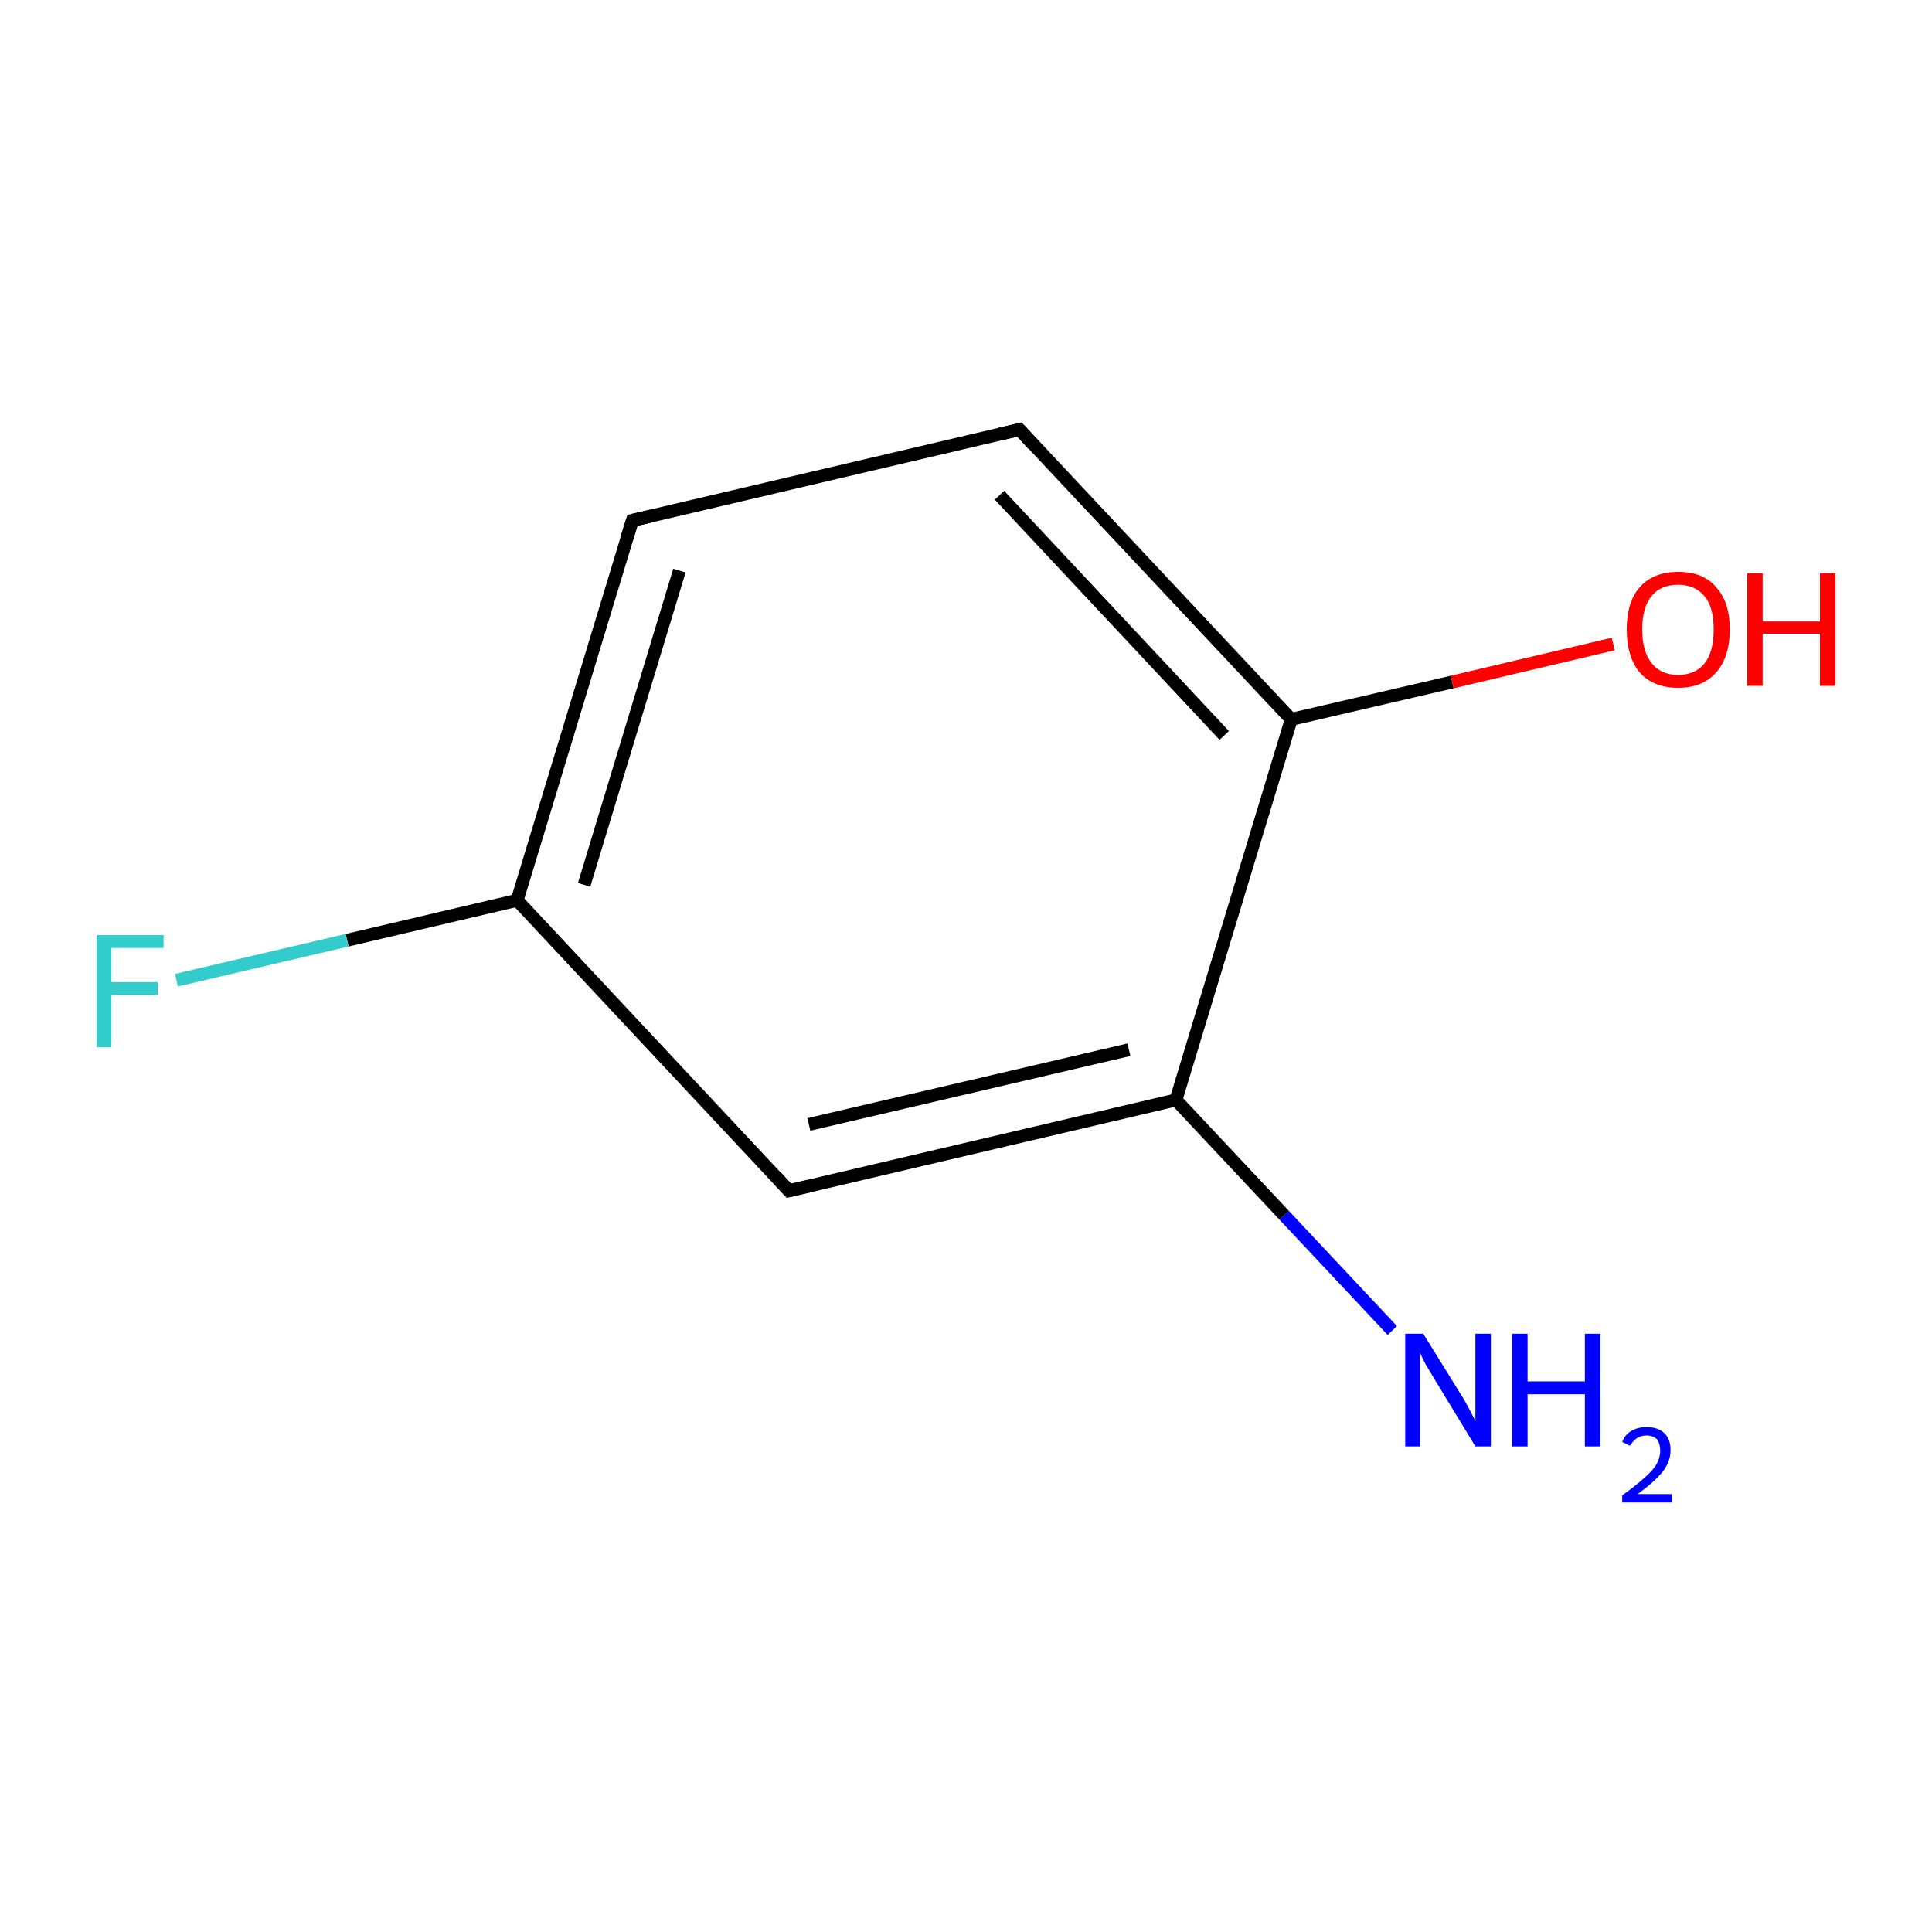 <?xml version='1.0' encoding='iso-8859-1'?>
<svg version='1.1' baseProfile='full'
              xmlns='http://www.w3.org/2000/svg'
                      xmlns:rdkit='http://www.rdkit.org/xml'
                      xmlns:xlink='http://www.w3.org/1999/xlink'
                  xml:space='preserve'
width='300px' height='300px' viewBox='0 0 300 300'>
<!-- END OF HEADER -->
<rect style='opacity:1.0;fill:#FFFFFF;stroke:none' width='300.0' height='300.0' x='0.0' y='0.0'> </rect>
<path class='bond-0 atom-0 atom-1' d='M 216.2,206.6 L 199.4,188.7' style='fill:none;fill-rule:evenodd;stroke:#0000FF;stroke-width:2.0px;stroke-linecap:butt;stroke-linejoin:miter;stroke-opacity:1' />
<path class='bond-0 atom-0 atom-1' d='M 199.4,188.7 L 182.6,170.8' style='fill:none;fill-rule:evenodd;stroke:#000000;stroke-width:2.0px;stroke-linecap:butt;stroke-linejoin:miter;stroke-opacity:1' />
<path class='bond-1 atom-1 atom-2' d='M 182.6,170.8 L 122.5,184.9' style='fill:none;fill-rule:evenodd;stroke:#000000;stroke-width:2.0px;stroke-linecap:butt;stroke-linejoin:miter;stroke-opacity:1' />
<path class='bond-1 atom-1 atom-2' d='M 175.3,163.0 L 125.6,174.6' style='fill:none;fill-rule:evenodd;stroke:#000000;stroke-width:2.0px;stroke-linecap:butt;stroke-linejoin:miter;stroke-opacity:1' />
<path class='bond-2 atom-2 atom-3' d='M 122.5,184.9 L 80.3,139.8' style='fill:none;fill-rule:evenodd;stroke:#000000;stroke-width:2.0px;stroke-linecap:butt;stroke-linejoin:miter;stroke-opacity:1' />
<path class='bond-3 atom-3 atom-4' d='M 80.3,139.8 L 53.9,146.0' style='fill:none;fill-rule:evenodd;stroke:#000000;stroke-width:2.0px;stroke-linecap:butt;stroke-linejoin:miter;stroke-opacity:1' />
<path class='bond-3 atom-3 atom-4' d='M 53.9,146.0 L 27.4,152.2' style='fill:none;fill-rule:evenodd;stroke:#33CCCC;stroke-width:2.0px;stroke-linecap:butt;stroke-linejoin:miter;stroke-opacity:1' />
<path class='bond-4 atom-3 atom-5' d='M 80.3,139.8 L 98.2,80.8' style='fill:none;fill-rule:evenodd;stroke:#000000;stroke-width:2.0px;stroke-linecap:butt;stroke-linejoin:miter;stroke-opacity:1' />
<path class='bond-4 atom-3 atom-5' d='M 90.7,137.4 L 105.5,88.6' style='fill:none;fill-rule:evenodd;stroke:#000000;stroke-width:2.0px;stroke-linecap:butt;stroke-linejoin:miter;stroke-opacity:1' />
<path class='bond-5 atom-5 atom-6' d='M 98.2,80.8 L 158.3,66.7' style='fill:none;fill-rule:evenodd;stroke:#000000;stroke-width:2.0px;stroke-linecap:butt;stroke-linejoin:miter;stroke-opacity:1' />
<path class='bond-6 atom-6 atom-7' d='M 158.3,66.7 L 200.5,111.7' style='fill:none;fill-rule:evenodd;stroke:#000000;stroke-width:2.0px;stroke-linecap:butt;stroke-linejoin:miter;stroke-opacity:1' />
<path class='bond-6 atom-6 atom-7' d='M 155.2,76.9 L 190.1,114.2' style='fill:none;fill-rule:evenodd;stroke:#000000;stroke-width:2.0px;stroke-linecap:butt;stroke-linejoin:miter;stroke-opacity:1' />
<path class='bond-7 atom-7 atom-8' d='M 200.5,111.7 L 225.5,105.9' style='fill:none;fill-rule:evenodd;stroke:#000000;stroke-width:2.0px;stroke-linecap:butt;stroke-linejoin:miter;stroke-opacity:1' />
<path class='bond-7 atom-7 atom-8' d='M 225.5,105.9 L 250.5,100.0' style='fill:none;fill-rule:evenodd;stroke:#FF0000;stroke-width:2.0px;stroke-linecap:butt;stroke-linejoin:miter;stroke-opacity:1' />
<path class='bond-8 atom-7 atom-1' d='M 200.5,111.7 L 182.6,170.8' style='fill:none;fill-rule:evenodd;stroke:#000000;stroke-width:2.0px;stroke-linecap:butt;stroke-linejoin:miter;stroke-opacity:1' />
<path d='M 125.5,184.2 L 122.5,184.9 L 120.4,182.6' style='fill:none;stroke:#000000;stroke-width:2.0px;stroke-linecap:butt;stroke-linejoin:miter;stroke-miterlimit:10;stroke-opacity:1;' />
<path d='M 97.3,83.7 L 98.2,80.8 L 101.2,80.1' style='fill:none;stroke:#000000;stroke-width:2.0px;stroke-linecap:butt;stroke-linejoin:miter;stroke-miterlimit:10;stroke-opacity:1;' />
<path d='M 155.3,67.4 L 158.3,66.7 L 160.4,69.0' style='fill:none;stroke:#000000;stroke-width:2.0px;stroke-linecap:butt;stroke-linejoin:miter;stroke-miterlimit:10;stroke-opacity:1;' />
<path class='atom-0' d='M 221.0 207.1
L 226.7 216.3
Q 227.3 217.2, 228.2 218.9
Q 229.1 220.6, 229.1 220.7
L 229.1 207.1
L 231.5 207.1
L 231.5 224.6
L 229.1 224.6
L 222.9 214.4
Q 222.2 213.2, 221.4 211.9
Q 220.7 210.5, 220.5 210.1
L 220.5 224.6
L 218.2 224.6
L 218.2 207.1
L 221.0 207.1
' fill='#0000FF'/>
<path class='atom-0' d='M 234.8 207.1
L 237.2 207.1
L 237.2 214.5
L 246.1 214.5
L 246.1 207.1
L 248.5 207.1
L 248.5 224.6
L 246.1 224.6
L 246.1 216.5
L 237.2 216.5
L 237.2 224.6
L 234.8 224.6
L 234.8 207.1
' fill='#0000FF'/>
<path class='atom-0' d='M 251.9 223.9
Q 252.3 222.8, 253.3 222.2
Q 254.3 221.6, 255.7 221.6
Q 257.5 221.6, 258.5 222.6
Q 259.4 223.5, 259.4 225.2
Q 259.4 226.9, 258.2 228.5
Q 256.9 230.1, 254.3 232.0
L 259.6 232.0
L 259.6 233.3
L 251.9 233.3
L 251.9 232.2
Q 254.0 230.7, 255.3 229.5
Q 256.6 228.4, 257.2 227.4
Q 257.8 226.3, 257.8 225.3
Q 257.8 224.2, 257.3 223.5
Q 256.7 222.9, 255.7 222.9
Q 254.8 222.9, 254.2 223.3
Q 253.6 223.7, 253.1 224.5
L 251.9 223.9
' fill='#0000FF'/>
<path class='atom-4' d='M 15.0 145.2
L 25.4 145.2
L 25.4 147.2
L 17.3 147.2
L 17.3 152.5
L 24.5 152.5
L 24.5 154.5
L 17.3 154.5
L 17.3 162.6
L 15.0 162.6
L 15.0 145.2
' fill='#33CCCC'/>
<path class='atom-8' d='M 252.6 97.7
Q 252.6 93.5, 254.6 91.2
Q 256.7 88.8, 260.6 88.8
Q 264.5 88.8, 266.5 91.2
Q 268.6 93.5, 268.6 97.7
Q 268.6 102.0, 266.5 104.4
Q 264.4 106.8, 260.6 106.8
Q 256.7 106.8, 254.6 104.4
Q 252.6 102.0, 252.6 97.7
M 260.6 104.8
Q 263.2 104.8, 264.7 103.0
Q 266.1 101.2, 266.1 97.7
Q 266.1 94.3, 264.7 92.6
Q 263.2 90.8, 260.6 90.8
Q 257.9 90.8, 256.5 92.5
Q 255.0 94.3, 255.0 97.7
Q 255.0 101.2, 256.5 103.0
Q 257.9 104.8, 260.6 104.8
' fill='#FF0000'/>
<path class='atom-8' d='M 271.3 89.0
L 273.7 89.0
L 273.7 96.5
L 282.6 96.5
L 282.6 89.0
L 285.0 89.0
L 285.0 106.5
L 282.6 106.5
L 282.6 98.4
L 273.7 98.4
L 273.7 106.5
L 271.3 106.5
L 271.3 89.0
' fill='#FF0000'/>
</svg>
